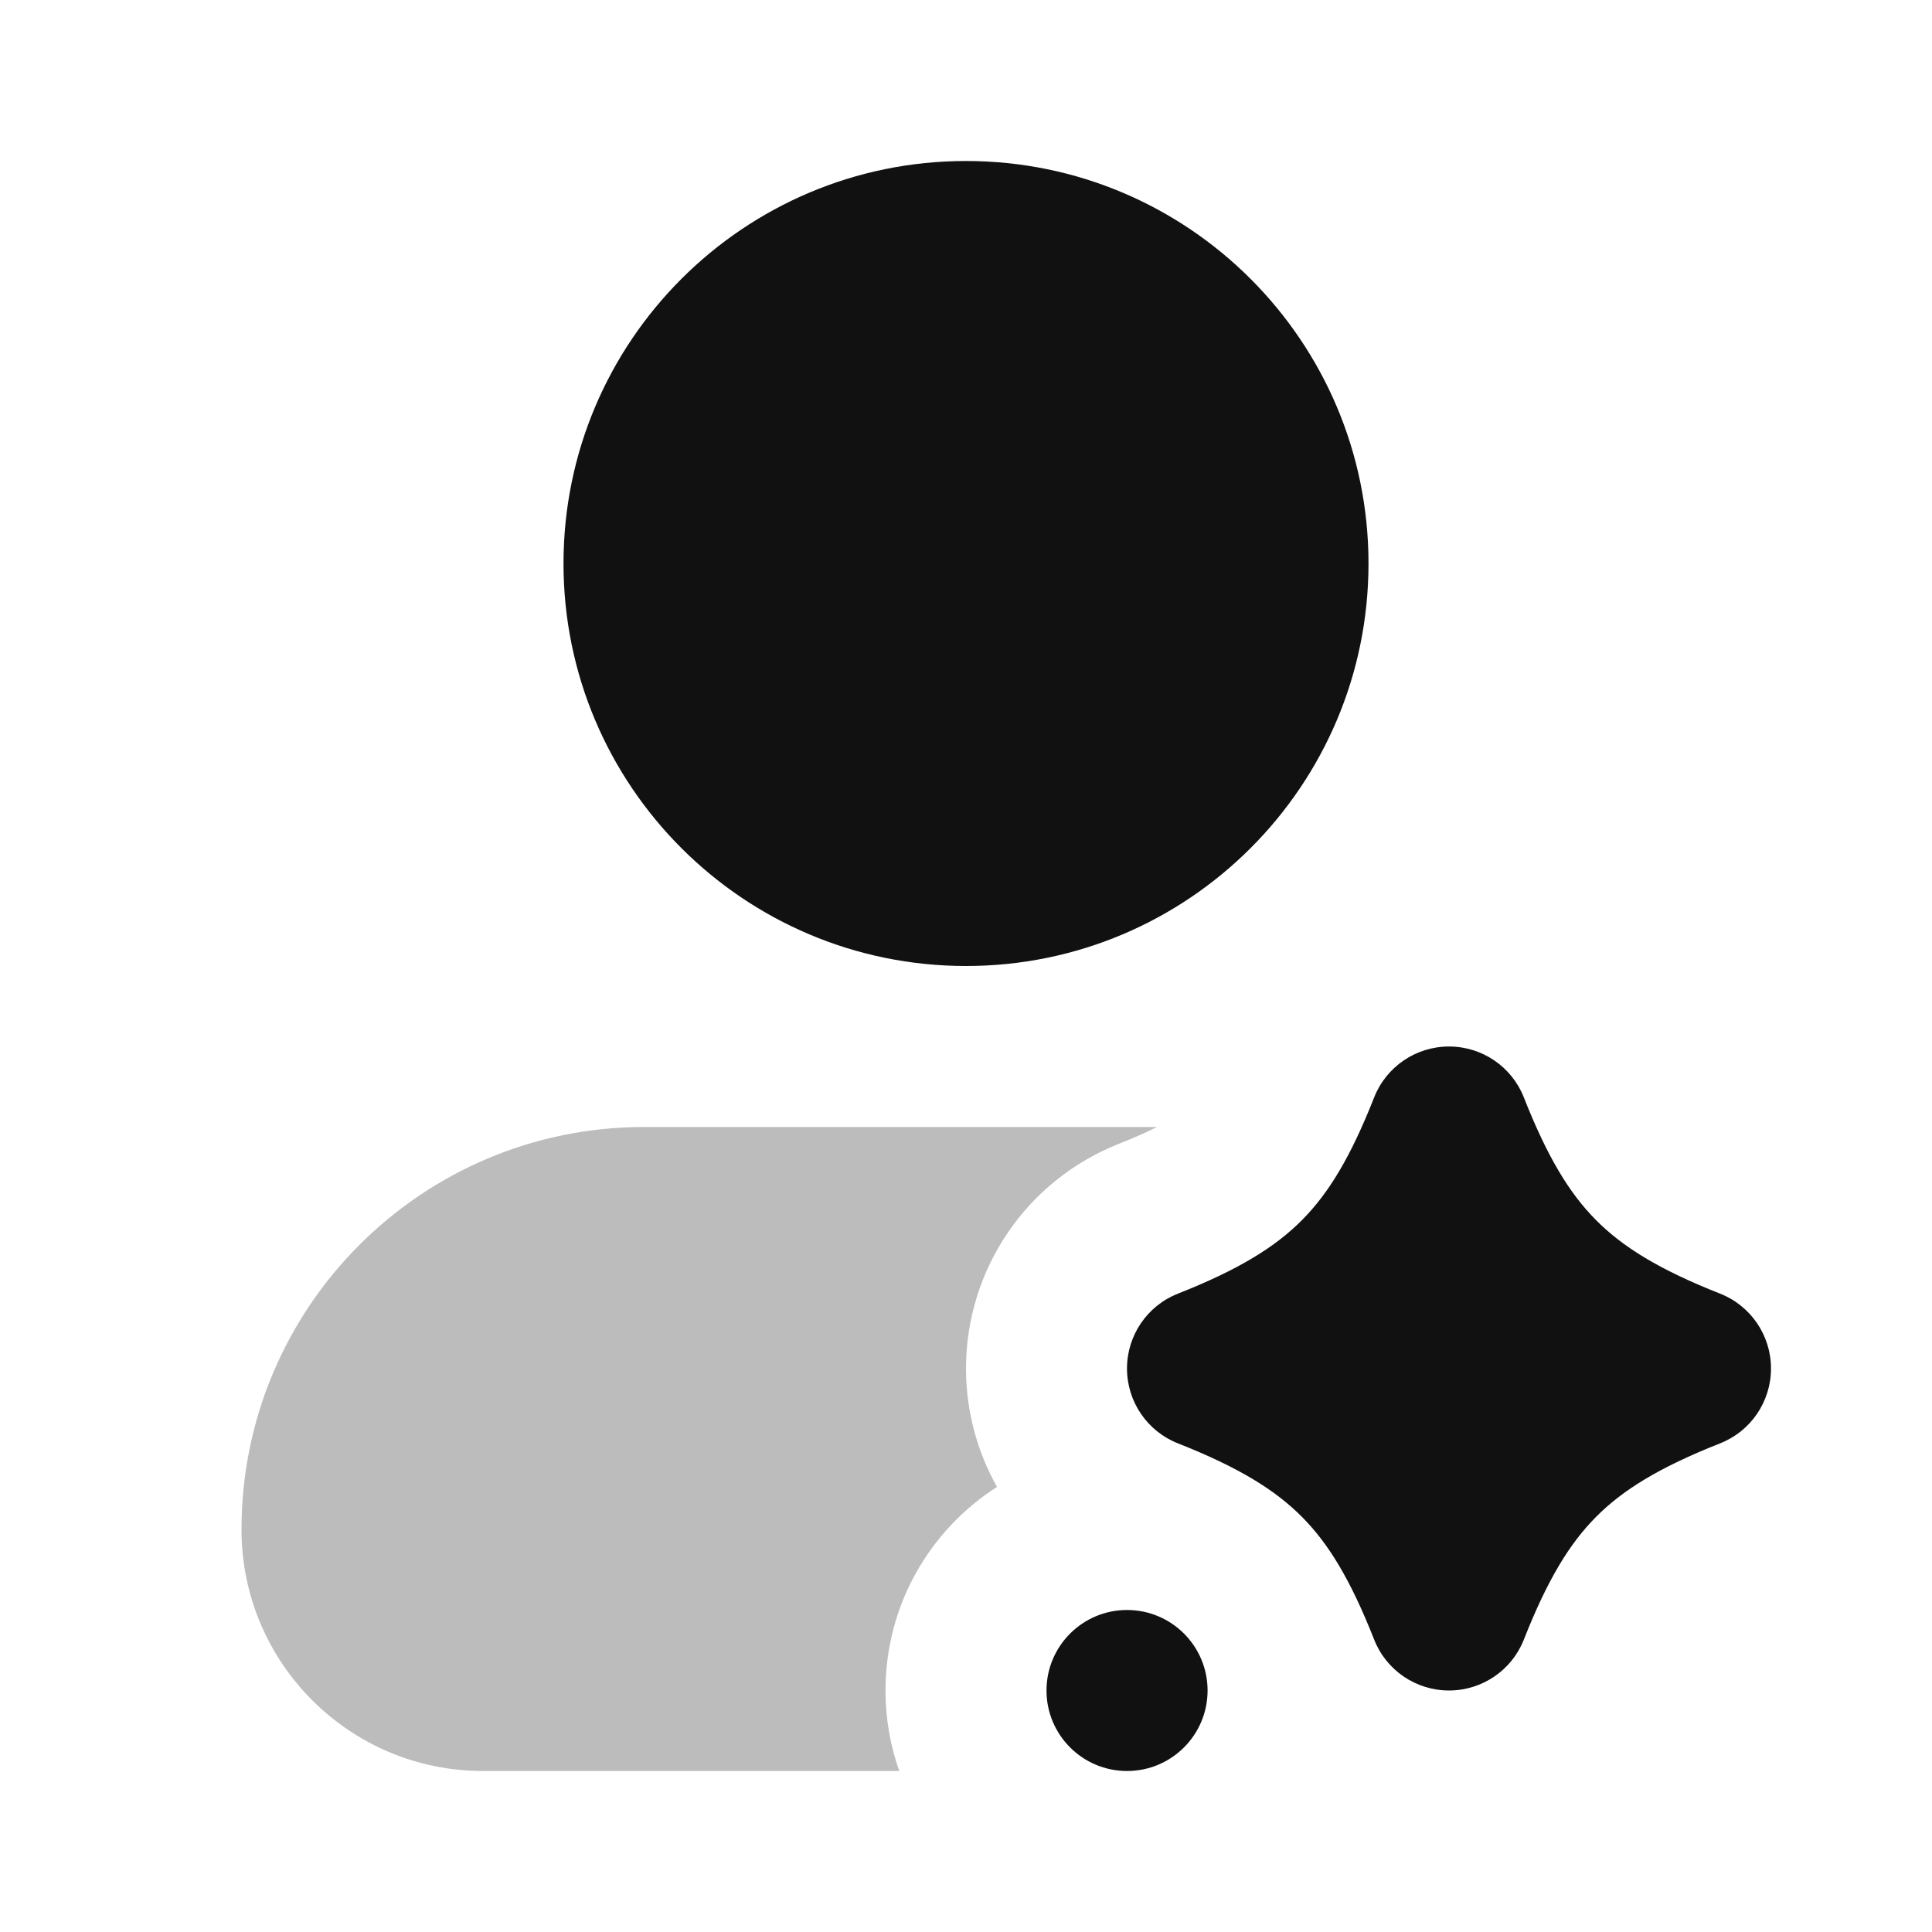 <svg width="24" height="24" viewBox="0 0 24 24" fill="none" xmlns="http://www.w3.org/2000/svg">
<path opacity="0.28" d="M14.372 14H8C5.239 14 3 16.239 3 19C3 20.657 4.343 22 6 22H11.171C11.06 21.687 11 21.351 11 21C11 19.938 11.552 19.004 12.385 18.471C12.138 18.031 12 17.527 12 17C12 15.768 12.753 14.661 13.899 14.209C14.1 14.13 14.254 14.06 14.372 14Z" fill="#111111"/>
<path d="M12 2C9.239 2 7 4.239 7 7C7 9.761 9.239 12 12 12C14.761 12 17 9.761 17 7C17 4.239 14.761 2 12 2Z" fill="#111111"/>
<path d="M18 13C18.411 13 18.78 13.251 18.93 13.633C19.223 14.376 19.496 14.824 19.826 15.156C20.155 15.488 20.607 15.77 21.367 16.07C21.749 16.22 22 16.589 22 17C22 17.411 21.749 17.78 21.367 17.93C20.607 18.23 20.155 18.512 19.826 18.844C19.496 19.176 19.223 19.624 18.93 20.367C18.78 20.749 18.411 21 18 21C17.589 21 17.22 20.749 17.07 20.367C16.777 19.624 16.504 19.176 16.174 18.844C15.845 18.512 15.393 18.23 14.633 17.93C14.251 17.78 14 17.411 14 17C14 16.589 14.251 16.22 14.633 16.07C15.393 15.77 15.845 15.488 16.174 15.156C16.504 14.824 16.777 14.376 17.07 13.633C17.22 13.251 17.589 13 18 13Z" fill="#111111"/>
<path d="M13 21C13 20.448 13.448 20 14 20H14.001C14.553 20 15.001 20.448 15.001 21C15.001 21.552 14.553 22 14.001 22H14C13.448 22 13 21.552 13 21Z" fill="#111111"/>
</svg>
